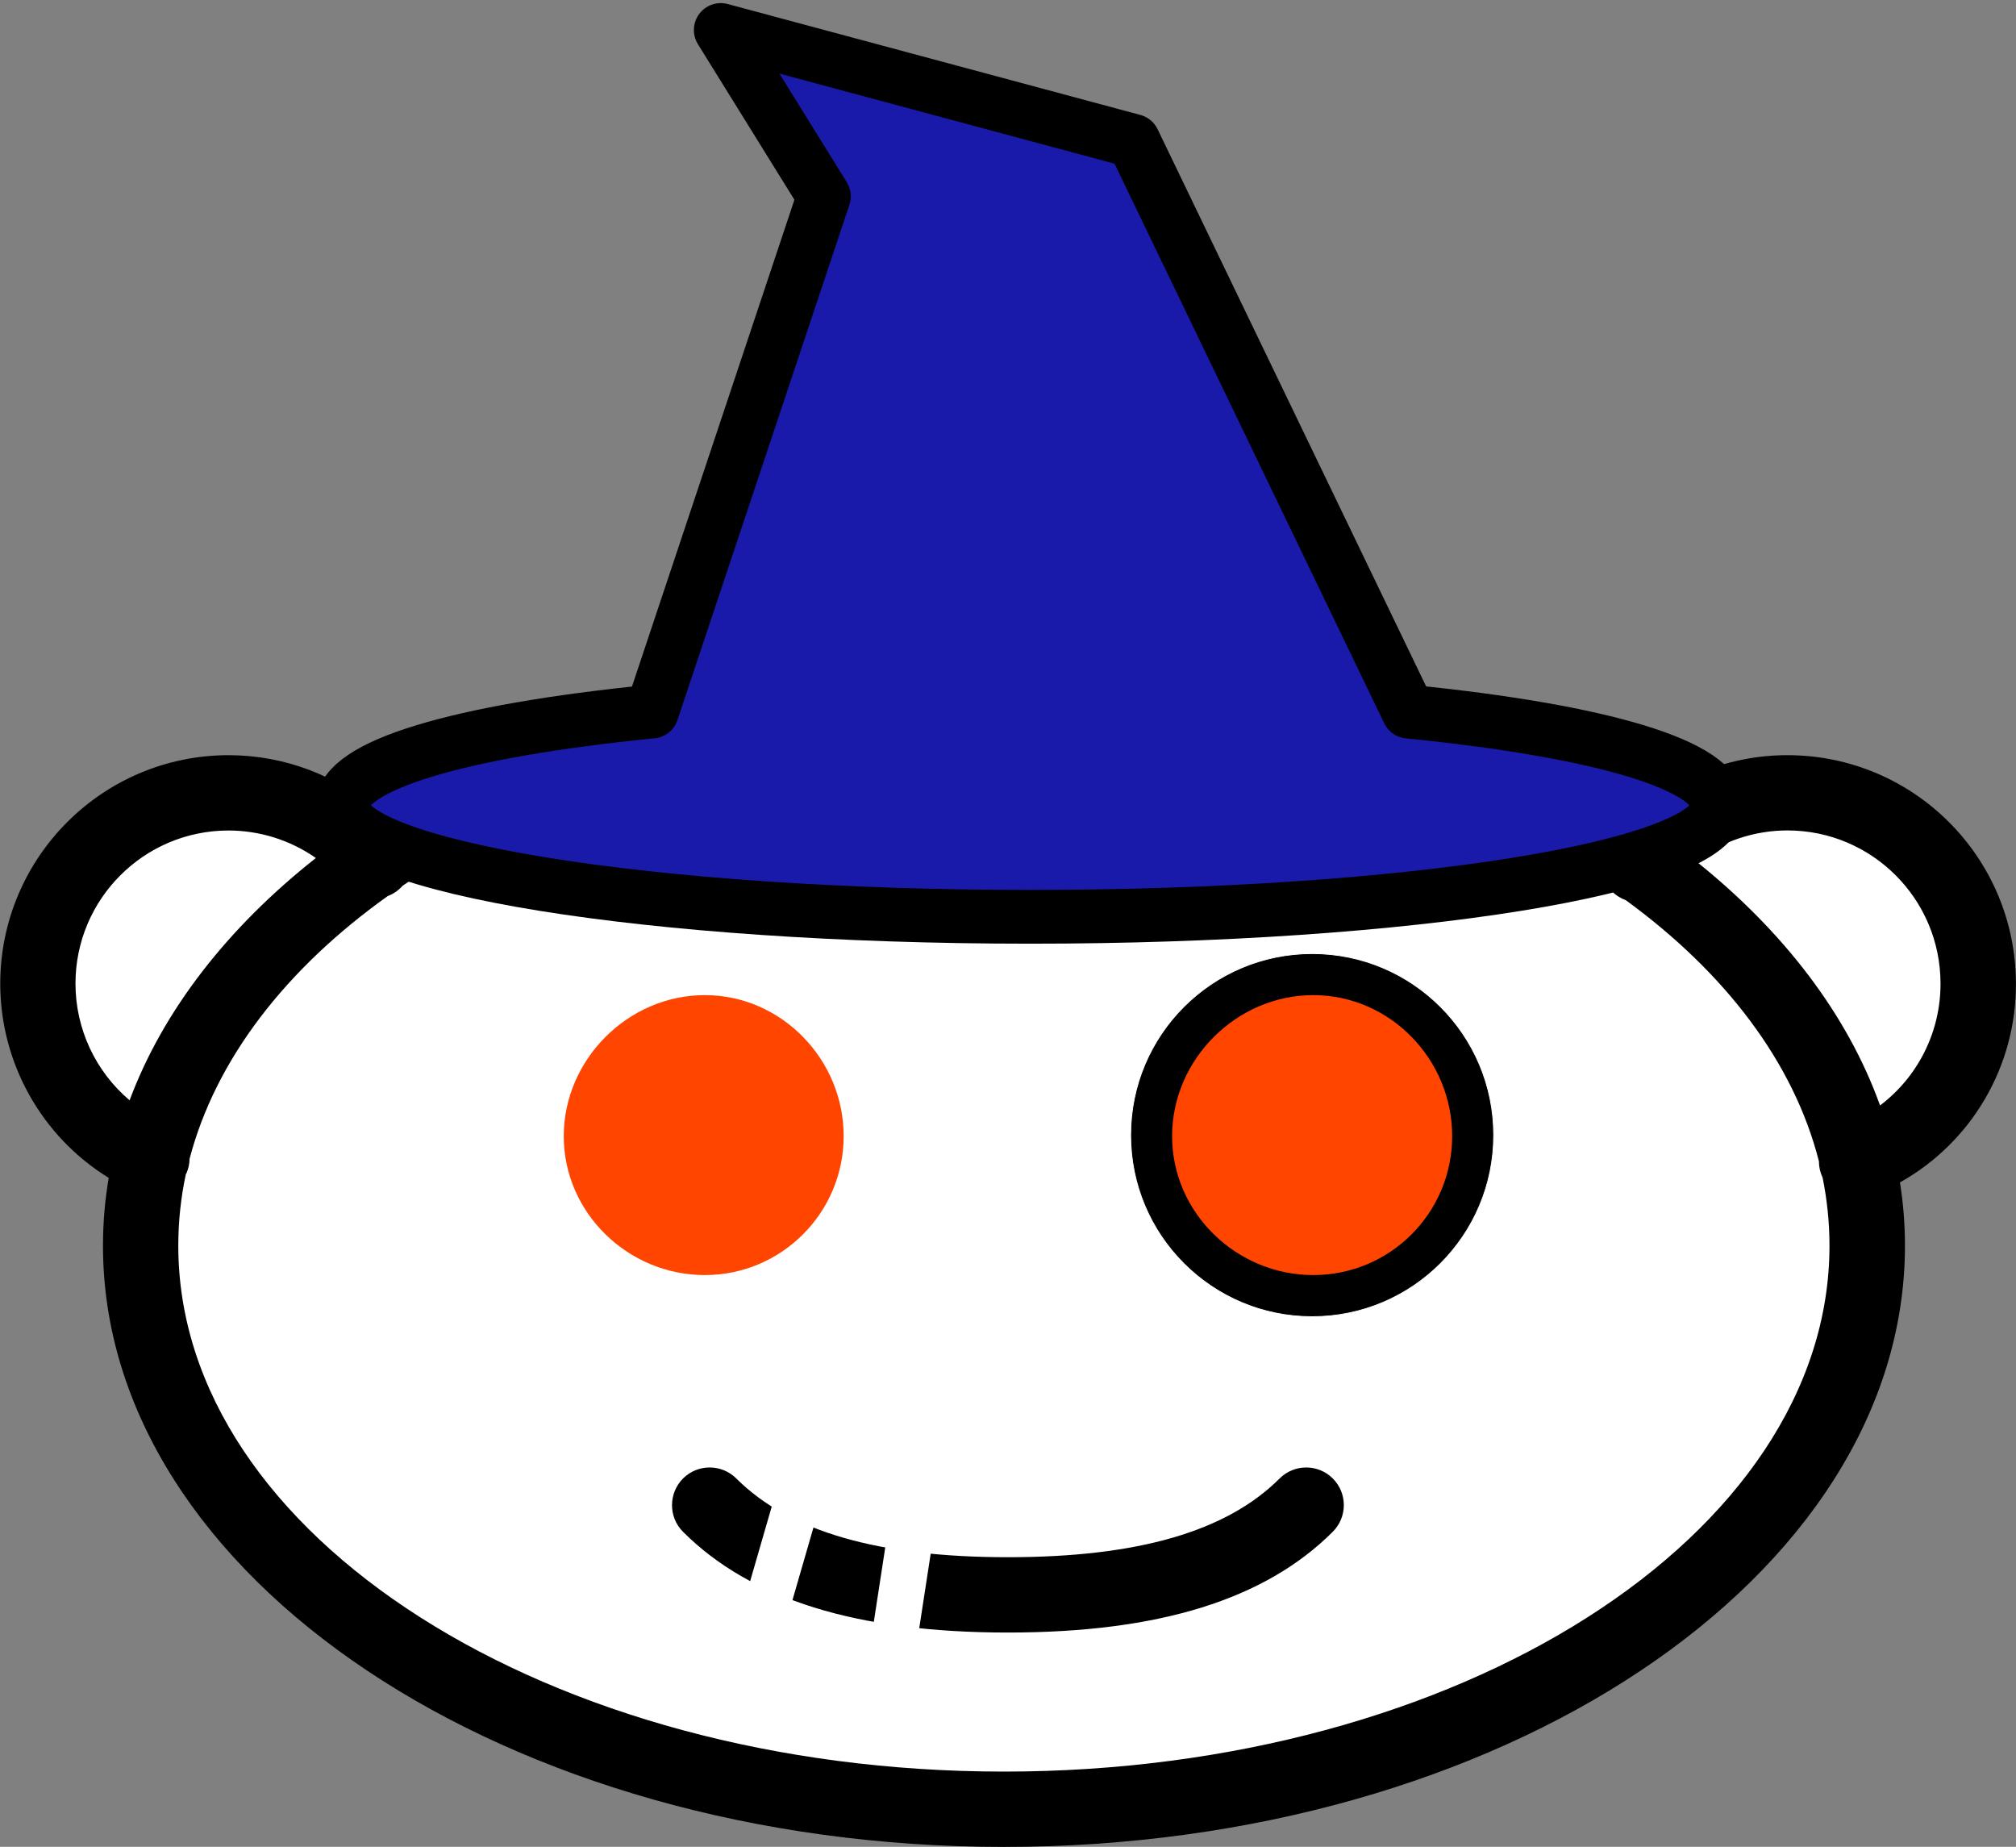 <?xml version="1.0" encoding="utf-8"?>
<!-- Generator: Adobe Illustrator 27.0.1, SVG Export Plug-In . SVG Version: 6.00 Build 0)  -->
<svg version="1.1" id="Layer_1" xmlns="http://www.w3.org/2000/svg" xmlns:xlink="http://www.w3.org/1999/xlink" x="0px" y="0px"
	 viewBox="0 0 2500 2289.8" style="enable-background:new 0 0 2500 2289.8;" xml:space="preserve">
<rect x="0" y="0" width="2500" height="2289.8" fill="#808080" stroke="none"/>
<style type="text/css">
	.st0{fill:#FFFFFF;}
	.st1{fill:#1A1AAA;stroke:#000000;stroke-width:66.667;stroke-linecap:round;stroke-linejoin:round;stroke-miterlimit:66.667;}
	.st2{stroke:#FFFFFF;stroke-miterlimit:10;}
	.st3{fill:#FF4500;}
</style>
<path class="st0" d="M1619.9,1866.1c-93.4,93.3-243.7,111.2-369.9,111.2c-126.1,0-276.6-18-369.8-111.2 M1249,838.7 M2315.4,1544.4
	c0,385.9-479.3,698.7-1070.5,698.7c-591.3,0-1070.5-312.8-1070.5-698.7c0-385.9,479.3-698.7,1070.5-698.7
	C1836.1,845.7,2315.4,1158.5,2315.4,1544.4L2315.4,1544.4z M188.3,1435.8c-85.9-37.7-141.4-122.7-141.4-216.5
	c-0.1-130.5,105.7-236.4,236.2-236.5c69.9,0,136.2,30.8,181.1,84.3 M2031.9,1072c81.4-102.1,230.1-118.8,332.2-37.4
	c56.2,44.8,89,112.8,89,184.7c0,97.6-59.9,185.1-150.9,220.4"/>
<path d="M1310.8,800.3c277.1,10.8,527.3,89.3,714.1,211c52.2-48.3,120.7-75.1,191.9-75c156.3,0.2,282.9,126.8,283.1,283.1
	c0.5,102.2-54.6,196.7-143.8,246.6c4.1,25.8,6.2,52,6.2,78.5c-0.1,411-501.3,745.4-1117.4,745.4h0
	c-616.1,0-1117.2-334.4-1117.2-745.4c0-28.4,2.4-56.5,7.1-84.1c-83.6-51.6-134.5-142.8-134.5-241c0.2-156.2,126.8-282.9,283-283.1
	c69.7,0,136.2,25.5,187.6,71.1c193.8-124.4,454.4-202.6,742-208.1 M230.4,1456.1c-6.2,29-9.3,58.7-9.3,88.4
	c0,359.6,459.3,652,1023.8,652s1023.8-292.5,1023.8-652c0-28.6-2.9-56.7-8.5-84.4c-3-6.3-4.6-13.3-4.6-20.3
	c-31.2-122.7-116.5-234.1-239.6-323.8c-7.8-2.8-14.8-7.7-20-14.2c-187.1-128.7-454.5-209.3-751-209.3
	c-293.5,0-558.6,79.1-745.5,205.5c-5.1,5.8-11.5,10.3-18.7,13c-125.8,89.8-213.2,201.9-245.7,325.7c-0.1,6.2-1.4,12.3-3.9,17.9
	C230.8,1455.1,230.6,1455.6,230.4,1456.1z M2103,1067.6c108.3,86.6,187.8,189.8,228.4,303c47.4-35.8,75.2-91.8,75-151.3
	c-0.1-104.7-85-189.6-189.7-189.7C2175.7,1029.6,2135.8,1042.9,2103,1067.6L2103,1067.6z M283.2,1029.7
	c-104.7,0.1-189.5,85-189.6,189.7c0,56.7,25.2,109.3,67.1,144.8c42-112.3,122.3-214.6,231-300.4
	C359.8,1041.5,322,1029.7,283.2,1029.7z M1249.9,2024.1c-187,0-318.8-40.9-402.9-124.9c-18.2-18.2-18.2-47.8,0-66.1
	c18.2-18.2,47.8-18.2,66.1,0c65.6,65.6,175.7,97.6,336.8,97.6c161,0,271.2-31.9,336.9-97.6c18.2-18.2,47.8-18.2,66,0
	c18.2,18.2,18.2,47.8,0,66l0,0C1568.7,1983.2,1437,2024.1,1249.9,2024.1L1249.9,2024.1z"/>
<path class="st1" d="M1277.6,1136.7c471,0,852.8-61.5,852.8-137.4c0-49.4-140.7-92.8-383.8-117l-341.1-707.6L893.8,37.2l127.9,206.2
	L808.5,882.2c-243.1,24.2-383.8,67.6-383.8,117C424.8,1075.1,806.6,1136.7,1277.6,1136.7z"/>
<circle class="st2" cx="1627.2" cy="1407.4" r="225.1"/>
<path class="st3" d="M1628.6,1233.8c-95.2,0-175.1,79.7-175.1,174.9c0,95.1,79.9,172.2,175.1,172.2c95.2,0,172.2-77.1,172.2-172.2
	C1800.9,1313.5,1723.8,1233.8,1628.6,1233.8L1628.6,1233.8z M874,1233.8c-95.1,0-174.9,79.8-174.9,174.9
	c0,95.1,79.8,172.2,174.9,172.2s172.2-77.2,172.2-172.2C1046.3,1313.6,969.1,1233.8,874,1233.8L874,1233.8z"/>
<rect x="943" y="1831.3" transform="matrix(0.961 0.278 -0.278 0.961 571.567 -194.506)" class="st0" width="56.9" height="173.1"/>
<rect x="1088.6" y="1890.9" transform="matrix(0.988 0.152 -0.152 0.988 314.606 -147.218)" class="st0" width="56.9" height="173.1"/>
</svg>
